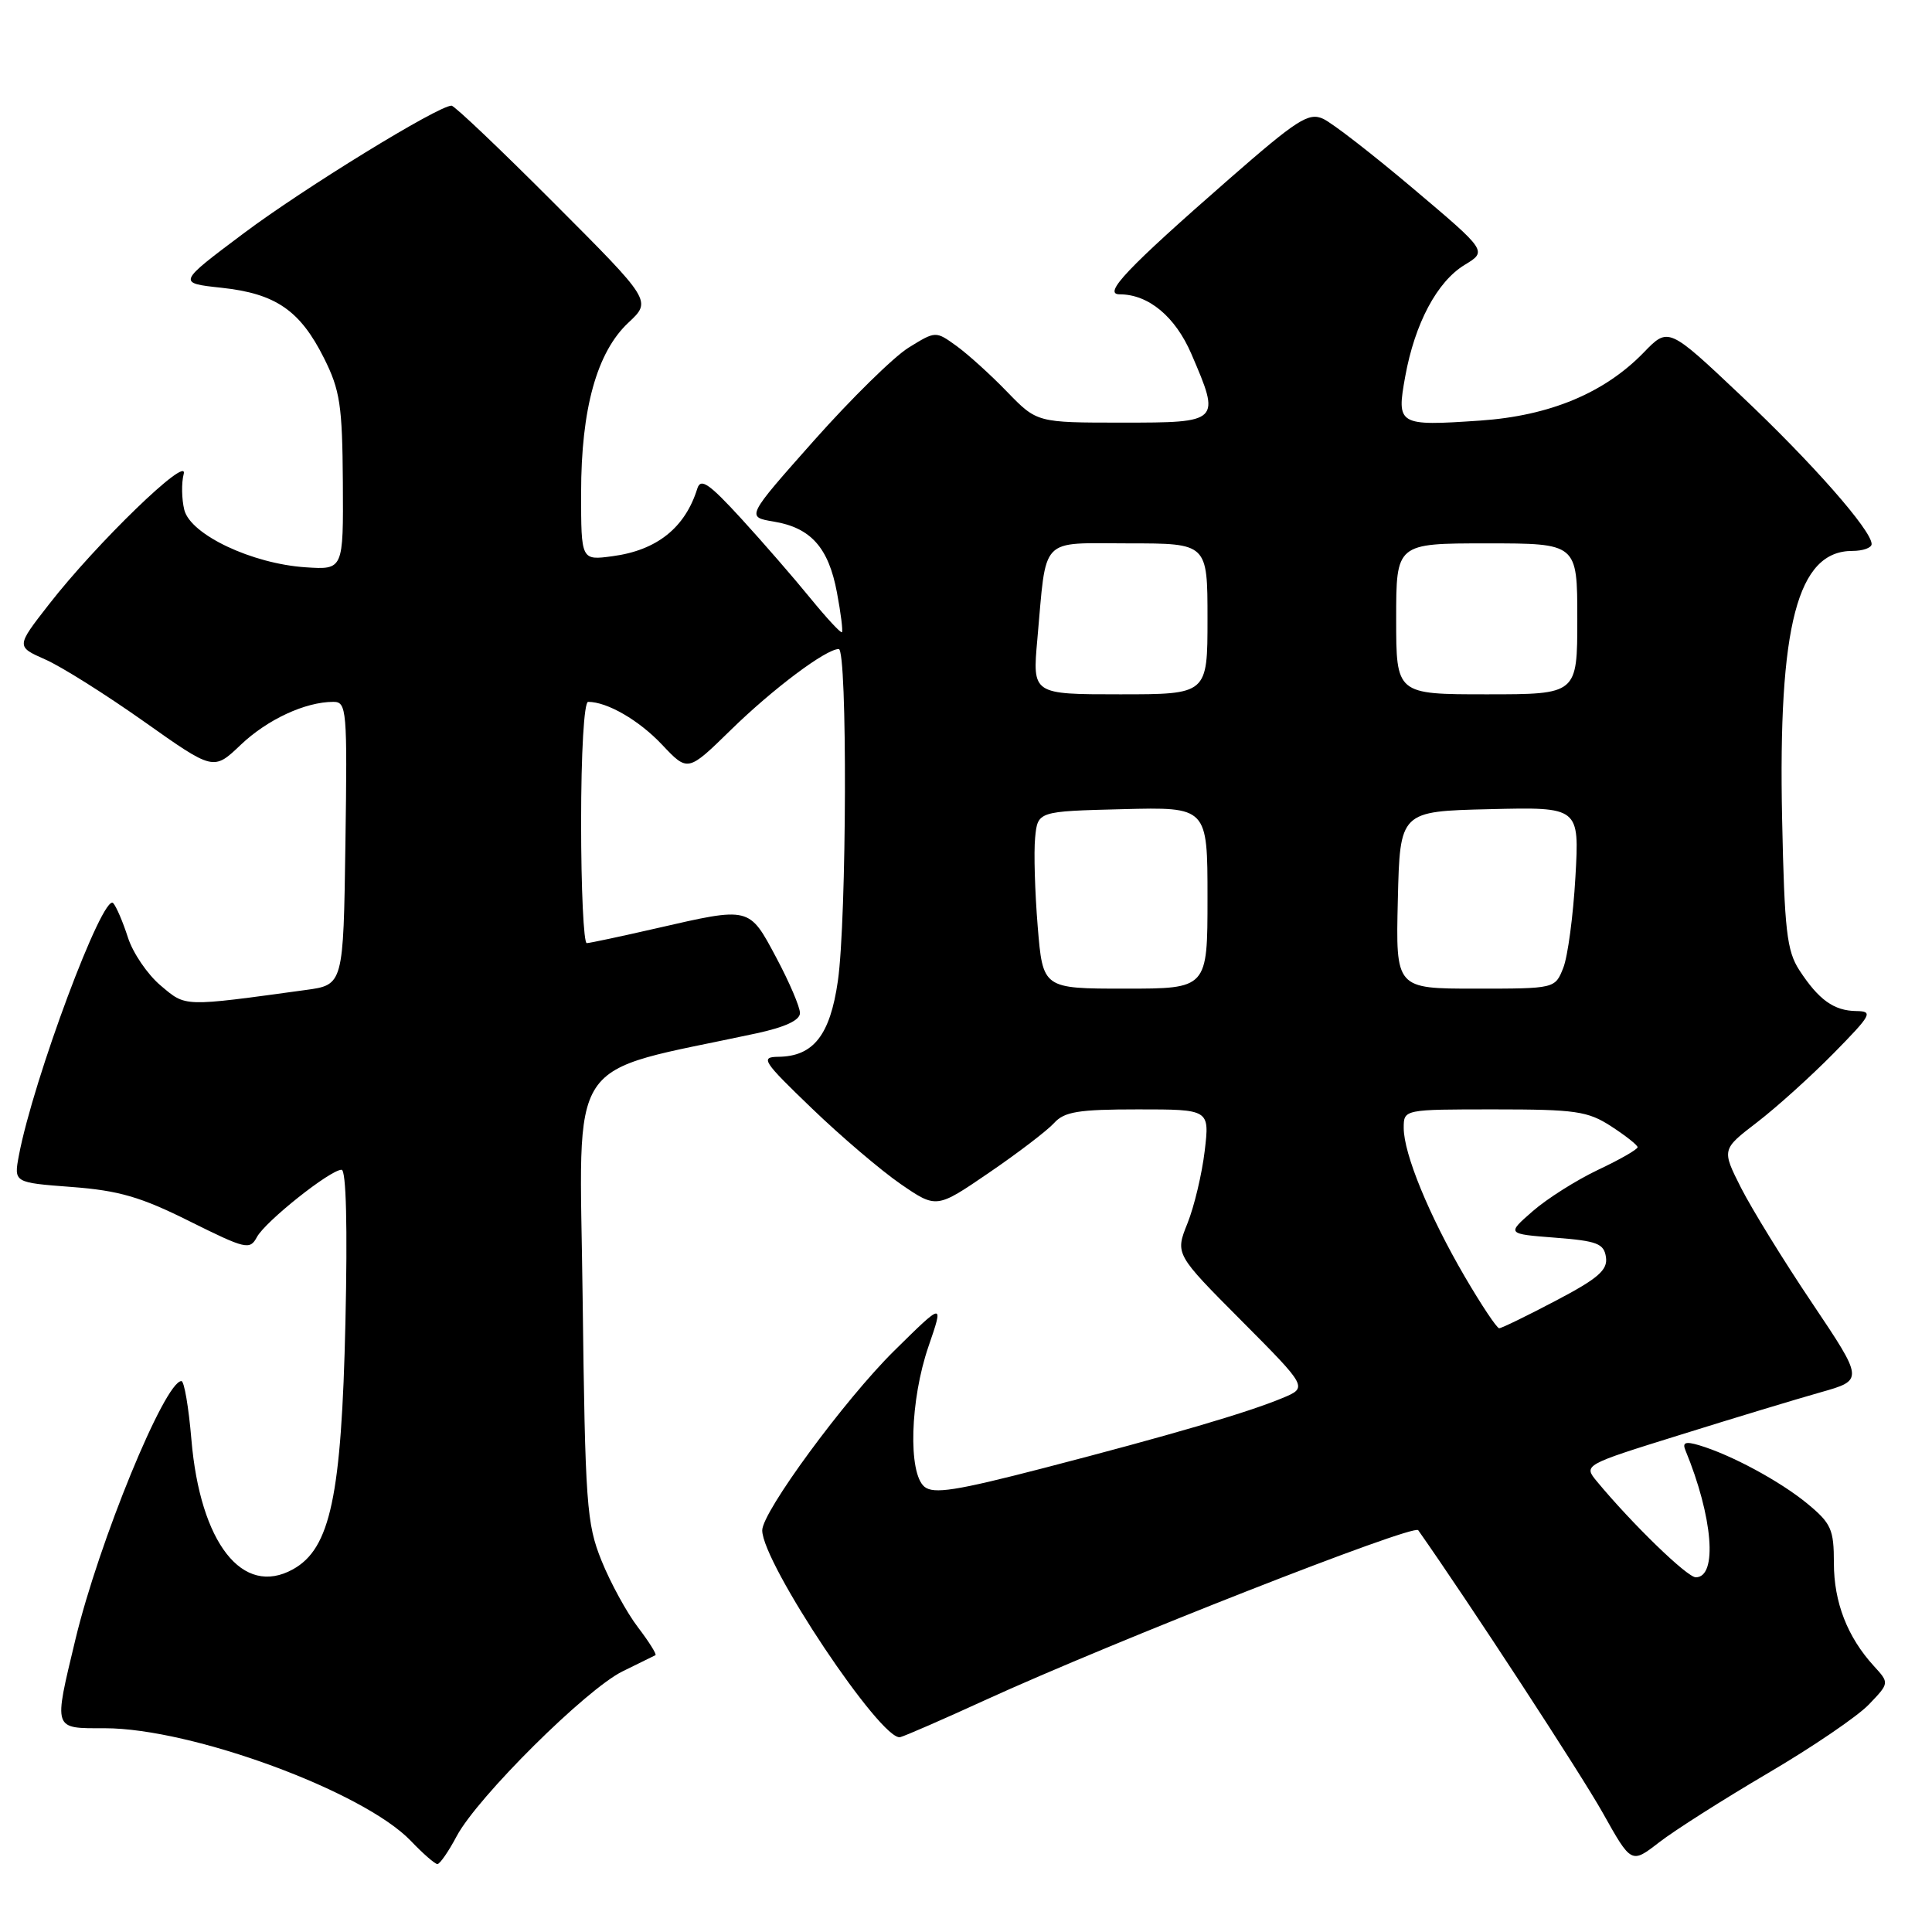 <?xml version="1.0" encoding="UTF-8" standalone="no"?>
<!DOCTYPE svg PUBLIC "-//W3C//DTD SVG 1.1//EN" "http://www.w3.org/Graphics/SVG/1.1/DTD/svg11.dtd" >
<svg xmlns="http://www.w3.org/2000/svg" xmlns:xlink="http://www.w3.org/1999/xlink" version="1.1" viewBox="0 0 256 256">
 <g >
 <path fill="currentColor"
d=" M 60.52 243.29 C 63.28 238.12 77.68 223.82 82.50 221.46 C 84.70 220.38 86.66 219.42 86.85 219.32 C 87.04 219.21 86.00 217.55 84.53 215.62 C 83.06 213.70 80.89 209.73 79.71 206.81 C 77.72 201.88 77.54 199.38 77.20 171.85 C 76.81 139.03 74.55 142.45 100.25 136.92 C 104.04 136.10 106.00 135.19 106.00 134.23 C 106.00 133.43 104.59 130.13 102.86 126.89 C 99.24 120.10 99.43 120.15 87.00 123.00 C 82.33 124.07 78.16 124.96 77.75 124.97 C 77.34 124.99 77.00 117.80 77.00 109.00 C 77.00 99.74 77.39 93.00 77.93 93.00 C 80.47 93.00 84.68 95.44 87.74 98.69 C 91.14 102.29 91.14 102.29 96.82 96.74 C 102.40 91.28 109.44 86.00 111.14 86.00 C 112.30 86.00 112.20 121.82 111.02 130.00 C 109.99 137.17 107.78 139.98 103.14 140.03 C 100.71 140.06 101.06 140.60 107.55 146.84 C 111.42 150.57 116.73 155.09 119.34 156.89 C 124.09 160.15 124.09 160.15 131.05 155.39 C 134.89 152.77 138.76 149.81 139.67 148.81 C 141.03 147.30 142.90 147.00 150.79 147.00 C 160.28 147.00 160.28 147.00 159.63 152.50 C 159.27 155.53 158.25 159.84 157.35 162.09 C 155.71 166.17 155.71 166.17 164.51 175.01 C 173.30 183.85 173.30 183.85 169.90 185.26 C 165.23 187.20 155.12 190.16 138.24 194.54 C 126.69 197.53 123.70 198.00 122.49 197.00 C 120.31 195.18 120.59 185.50 123.03 178.41 C 125.06 172.50 125.06 172.50 118.47 179.00 C 111.92 185.47 100.99 200.34 101.00 202.78 C 101.01 207.12 116.83 230.82 119.29 230.18 C 119.95 230.01 125.00 227.81 130.50 225.29 C 147.47 217.53 187.31 201.90 187.92 202.76 C 194.54 212.17 209.56 235.17 212.39 240.24 C 216.16 246.97 216.16 246.97 219.83 244.13 C 221.85 242.56 228.32 238.45 234.20 234.99 C 240.09 231.54 246.13 227.43 247.63 225.86 C 250.36 223.01 250.36 223.01 248.30 220.76 C 244.79 216.92 243.00 212.31 243.00 207.12 C 243.00 202.64 242.65 201.86 239.47 199.23 C 235.87 196.27 229.40 192.77 225.13 191.50 C 223.35 190.97 222.90 191.13 223.32 192.15 C 226.97 200.99 227.62 209.00 224.70 209.00 C 223.56 209.00 216.27 201.93 211.61 196.31 C 209.80 194.12 209.80 194.12 222.65 190.12 C 229.72 187.91 238.08 185.38 241.23 184.49 C 246.96 182.87 246.96 182.87 240.12 172.67 C 236.35 167.07 232.12 160.19 230.70 157.40 C 228.13 152.31 228.13 152.31 232.81 148.72 C 235.39 146.74 239.96 142.62 242.97 139.56 C 248.00 134.44 248.24 134.00 245.97 133.97 C 243.00 133.93 240.99 132.49 238.42 128.55 C 236.76 125.99 236.45 123.30 236.14 108.55 C 235.60 82.83 238.17 73.00 245.45 73.00 C 246.85 73.00 248.00 72.59 248.00 72.09 C 248.00 70.28 240.11 61.31 230.69 52.42 C 221.07 43.33 221.07 43.33 217.80 46.71 C 212.59 52.08 205.34 55.10 196.13 55.73 C 185.24 56.47 185.03 56.35 186.20 49.88 C 187.48 42.84 190.42 37.32 194.07 35.10 C 197.07 33.28 197.07 33.28 187.28 25.01 C 181.90 20.46 176.52 16.29 175.32 15.74 C 173.40 14.86 171.87 15.85 162.82 23.76 C 149.32 35.56 146.06 39.00 148.36 39.00 C 152.18 39.00 155.73 41.95 157.86 46.89 C 161.76 55.95 161.71 56.00 148.70 56.00 C 137.41 56.00 137.41 56.00 133.45 51.92 C 131.28 49.67 128.26 46.94 126.74 45.84 C 123.98 43.85 123.98 43.85 120.40 46.06 C 118.44 47.27 112.79 52.82 107.85 58.38 C 98.87 68.50 98.87 68.50 102.51 69.11 C 107.44 69.92 109.79 72.56 110.90 78.51 C 111.42 81.26 111.71 83.62 111.56 83.77 C 111.41 83.93 109.53 81.90 107.39 79.28 C 105.25 76.65 101.13 71.90 98.23 68.73 C 93.96 64.07 92.85 63.30 92.40 64.73 C 90.79 69.92 87.05 72.92 81.16 73.70 C 77.00 74.26 77.00 74.26 77.00 65.31 C 77.00 54.17 79.09 46.65 83.27 42.75 C 86.35 39.87 86.35 39.87 73.44 26.94 C 66.34 19.82 60.22 14.00 59.83 14.00 C 58.07 14.00 40.23 24.96 32.31 30.90 C 23.50 37.50 23.50 37.50 29.35 38.13 C 36.52 38.90 39.76 41.12 42.93 47.45 C 45.06 51.70 45.36 53.70 45.43 63.90 C 45.50 75.50 45.50 75.50 40.50 75.17 C 33.39 74.70 25.25 70.85 24.42 67.56 C 24.07 66.13 24.03 64.00 24.34 62.81 C 25.04 60.13 12.78 71.99 6.48 80.09 C 2.13 85.67 2.13 85.67 5.99 87.38 C 8.12 88.31 14.00 92.02 19.07 95.60 C 28.29 102.13 28.29 102.13 31.89 98.70 C 35.43 95.33 40.46 93.00 44.17 93.00 C 45.94 93.00 46.03 93.99 45.77 111.75 C 45.50 130.50 45.50 130.50 40.50 131.18 C 24.12 133.42 24.67 133.44 21.29 130.59 C 19.55 129.13 17.60 126.26 16.95 124.22 C 16.29 122.17 15.42 120.13 15.00 119.67 C 13.67 118.22 4.40 143.03 2.50 153.12 C 1.83 156.70 1.83 156.70 9.50 157.28 C 15.73 157.75 18.67 158.60 25.11 161.82 C 32.57 165.53 33.11 165.66 34.04 163.92 C 35.16 161.84 43.76 155.00 45.26 155.00 C 45.87 155.00 46.06 162.50 45.77 175.25 C 45.25 198.25 43.78 205.19 38.82 207.94 C 32.14 211.65 26.52 204.46 25.36 190.73 C 25.00 186.48 24.41 183.00 24.04 183.00 C 21.84 183.00 13.08 204.36 9.99 217.25 C 7.09 229.36 6.97 229.00 13.89 229.00 C 25.42 229.00 48.16 237.37 54.44 243.93 C 56.05 245.62 57.64 247.00 57.96 247.00 C 58.28 247.00 59.44 245.33 60.52 243.29 Z  M 194.09 169.16 C 189.35 161.04 186.00 152.88 186.00 149.46 C 186.00 147.00 186.00 147.00 198.01 147.00 C 208.78 147.00 210.39 147.23 213.50 149.25 C 215.41 150.49 216.98 151.73 216.99 152.01 C 216.99 152.30 214.64 153.65 211.75 155.01 C 208.87 156.38 204.96 158.85 203.08 160.50 C 199.64 163.50 199.64 163.50 206.07 164.00 C 211.65 164.43 212.54 164.78 212.80 166.60 C 213.04 168.29 211.75 169.41 206.15 172.35 C 202.33 174.36 198.96 176.00 198.65 176.00 C 198.34 176.00 196.29 172.92 194.09 169.16 Z  M 137.50 122.75 C 137.13 118.21 136.97 112.92 137.16 111.00 C 137.50 107.50 137.50 107.50 148.75 107.22 C 160.00 106.93 160.00 106.93 160.00 118.97 C 160.00 131.00 160.00 131.00 149.09 131.00 C 138.18 131.00 138.18 131.00 137.50 122.75 Z  M 185.22 119.25 C 185.50 107.50 185.50 107.50 197.39 107.22 C 209.28 106.93 209.28 106.93 208.75 116.22 C 208.46 121.32 207.74 126.74 207.14 128.25 C 206.05 131.00 206.05 131.00 195.49 131.00 C 184.94 131.00 184.94 131.00 185.22 119.25 Z  M 137.45 84.75 C 138.70 70.86 137.62 72.00 149.58 72.00 C 160.00 72.00 160.00 72.00 160.00 82.00 C 160.00 92.00 160.00 92.00 148.40 92.00 C 136.80 92.00 136.80 92.00 137.45 84.75 Z  M 185.00 82.00 C 185.00 72.00 185.00 72.00 197.00 72.00 C 209.00 72.00 209.00 72.00 209.00 82.00 C 209.00 92.00 209.00 92.00 197.00 92.00 C 185.00 92.00 185.00 92.00 185.00 82.00 Z "/>
</g>
</svg>